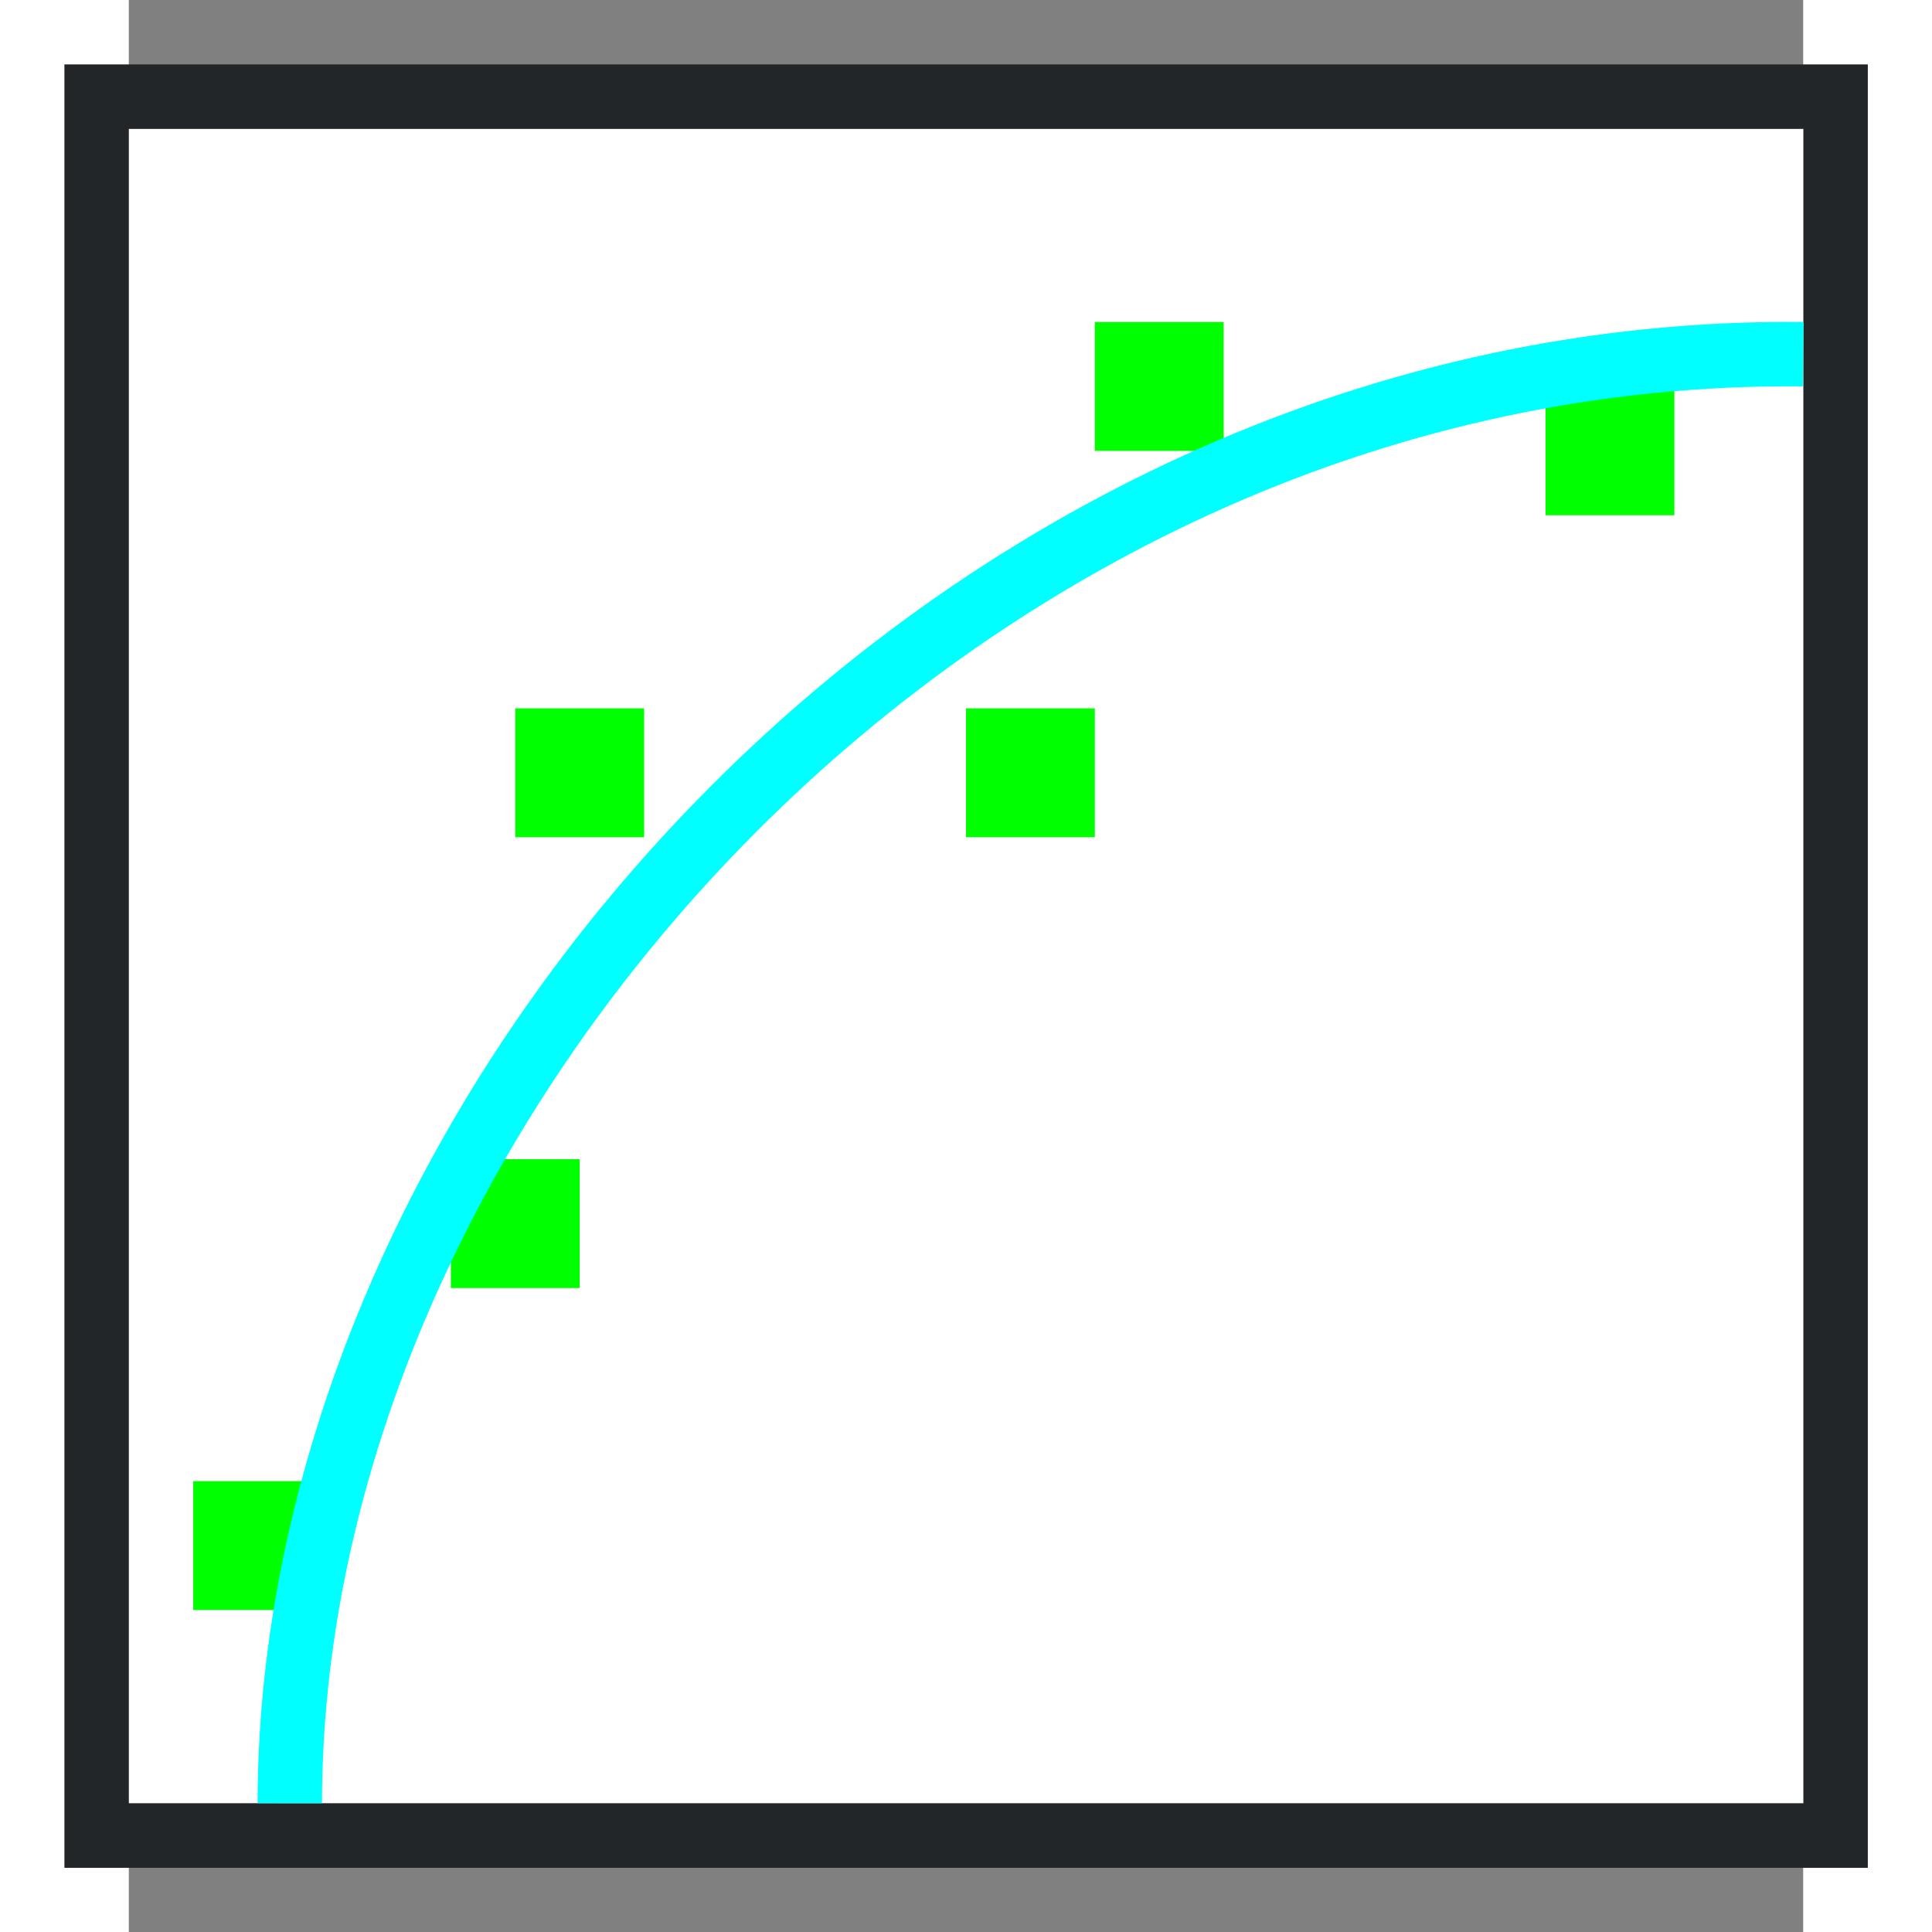 <svg height="30" viewBox="0 0 15 17.308" width="30" xmlns="http://www.w3.org/2000/svg"><rect x="0" y="0" width="15" height="17.308" fill="#808080" stroke="none"/><path d="m0 1.154h15v15h-15z" fill="#fff"/><path d="m1 1v28h28v-28zm1 1h26v26h-26z" fill="#232629" transform="matrix(.577 0 0 .577 -1.154 0)"/><g fill="#00ff00"><path d="m.577 13.269h1.154v1.154h-1.154z"/><path d="m2.885 10.385h1.154v1.154h-1.154z"/><path d="m3.462 6.346h1.154v1.154h-1.154z"/><path d="m7.5 6.346h1.154v1.154h-1.154z"/><path d="m8.654 2.885h1.154v1.154h-1.154z"/><path d="m12.692 3.462h1.154v1.154h-1.154z"/></g><path d="m1.442 16.154c.004-6.346 6.058-13.058 13.558-12.981" fill="none" stroke="#00ffff" stroke-width=".577"/></svg>